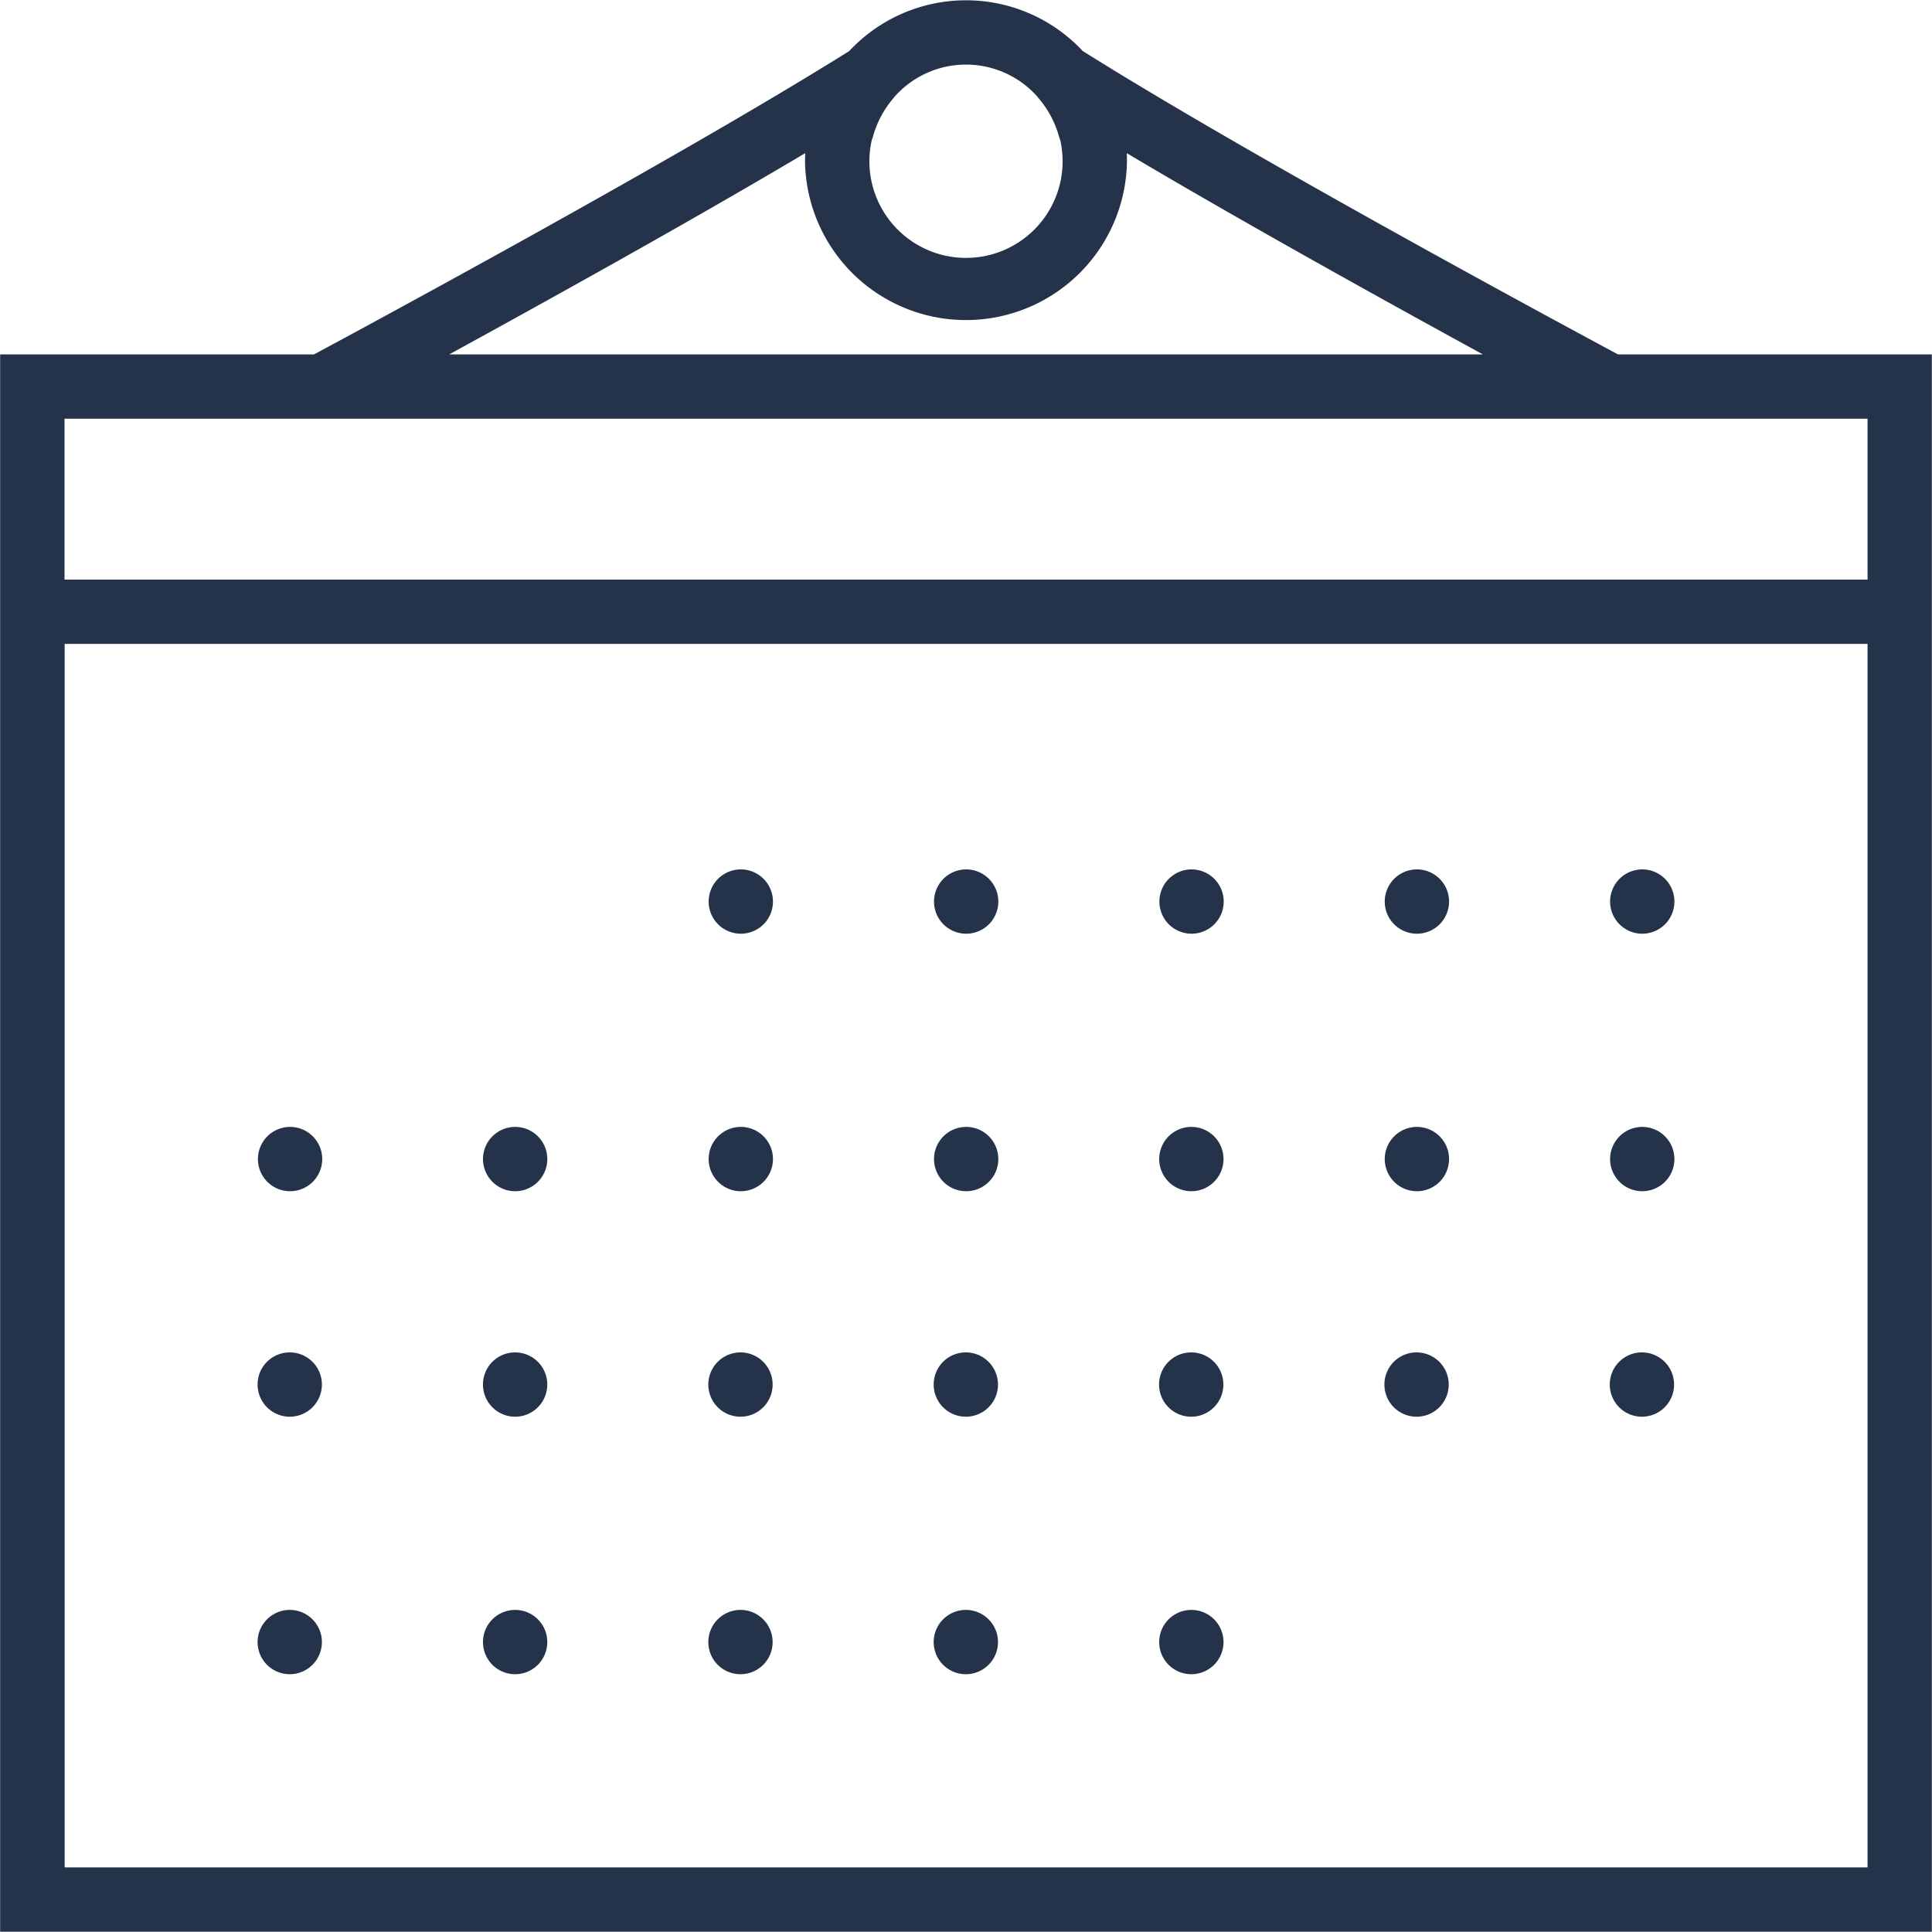 <svg xmlns="http://www.w3.org/2000/svg" width="70" height="70" viewBox="0 0 70 70">
  <defs>
    <style>
      .cls-1 {
        fill: #24334a;
        fill-rule: evenodd;
      }
    </style>
  </defs>
  <path class="cls-1" d="M323.621,2023.84c-1.823-.98-13.16-7.08-19.39-10.99a5.785,5.785,0,0,0-8.462,0c-6.231,3.9-17.567,10.01-19.39,10.99H265.005v57.15h69.989v-57.15H323.621Zm-21.028-9.33a0.034,0.034,0,0,1,.011.02,3.587,3.587,0,0,1,.767,1.42c0.014,0.05.037,0.1,0.049,0.15a3.5,3.5,0,1,1-6.92.74,3.423,3.423,0,0,1,.081-0.74c0.012-.05.034-0.1,0.048-0.15a3.6,3.6,0,0,1,.766-1.42,0.029,0.029,0,0,1,.012-0.02A3.458,3.458,0,0,1,302.593,2014.51Zm-8.419,2.04c0,0.1-.007.19-0.007,0.29a5.833,5.833,0,0,0,11.665,0c0-.1,0-0.19-0.007-0.29,4.191,2.49,9.373,5.36,12.9,7.29H281.277C284.8,2021.91,289.983,2019.04,294.174,2016.55Zm-17.5,9.62h55.991V2032H267.338v-5.83h9.332Zm-9.332,52.49v-44.33h65.323v44.33H267.338Zm24.5-36.16a1.165,1.165,0,1,1-1.166,1.17A1.166,1.166,0,0,1,291.834,2042.5Zm8.166,0a1.165,1.165,0,1,1-1.167,1.17A1.166,1.166,0,0,1,300,2042.5Zm8.165,0a1.165,1.165,0,1,1-1.166,1.17A1.166,1.166,0,0,1,308.165,2042.5Zm8.165,0a1.165,1.165,0,1,1-1.166,1.17A1.166,1.166,0,0,1,316.33,2042.5Zm8.166,0a1.165,1.165,0,1,1-1.167,1.17A1.166,1.166,0,0,1,324.5,2042.5Zm-48.992,9.33a1.165,1.165,0,1,1-1.167,1.17A1.166,1.166,0,0,1,275.5,2051.83Zm8.165,0A1.165,1.165,0,1,1,282.5,2053,1.166,1.166,0,0,1,283.669,2051.83Zm8.165,0a1.165,1.165,0,1,1-1.166,1.17A1.166,1.166,0,0,1,291.834,2051.83Zm8.166,0a1.165,1.165,0,1,1-1.167,1.17A1.166,1.166,0,0,1,300,2051.83Zm8.165,0A1.165,1.165,0,1,1,307,2053,1.166,1.166,0,0,1,308.165,2051.83Zm8.165,0a1.165,1.165,0,1,1-1.166,1.17A1.166,1.166,0,0,1,316.33,2051.83Zm8.166,0a1.165,1.165,0,1,1-1.167,1.17A1.166,1.166,0,0,1,324.5,2051.83ZM275.5,2060a1.165,1.165,0,1,1-1.167,1.16A1.163,1.163,0,0,1,275.5,2060Zm8.165,0a1.165,1.165,0,1,1-1.166,1.16A1.164,1.164,0,0,1,283.669,2060Zm8.165,0a1.165,1.165,0,1,1-1.166,1.16A1.164,1.164,0,0,1,291.834,2060Zm8.166,0a1.165,1.165,0,1,1-1.167,1.16A1.163,1.163,0,0,1,300,2060Zm8.165,0a1.165,1.165,0,1,1-1.166,1.16A1.164,1.164,0,0,1,308.165,2060Zm8.165,0a1.165,1.165,0,1,1-1.166,1.16A1.164,1.164,0,0,1,316.33,2060Zm8.166,0a1.165,1.165,0,1,1-1.167,1.16A1.163,1.163,0,0,1,324.5,2060Zm-48.992,9.33a1.165,1.165,0,1,1-1.167,1.17A1.166,1.166,0,0,1,275.5,2069.33Zm8.165,0a1.165,1.165,0,1,1-1.166,1.17A1.166,1.166,0,0,1,283.669,2069.33Zm8.165,0a1.165,1.165,0,1,1-1.166,1.17A1.166,1.166,0,0,1,291.834,2069.33Zm8.166,0a1.165,1.165,0,1,1-1.167,1.17A1.166,1.166,0,0,1,300,2069.33Zm8.165,0A1.165,1.165,0,1,1,307,2070.5,1.166,1.166,0,0,1,308.165,2069.33Z" transform="translate(-265 -2011)"/>
</svg>
